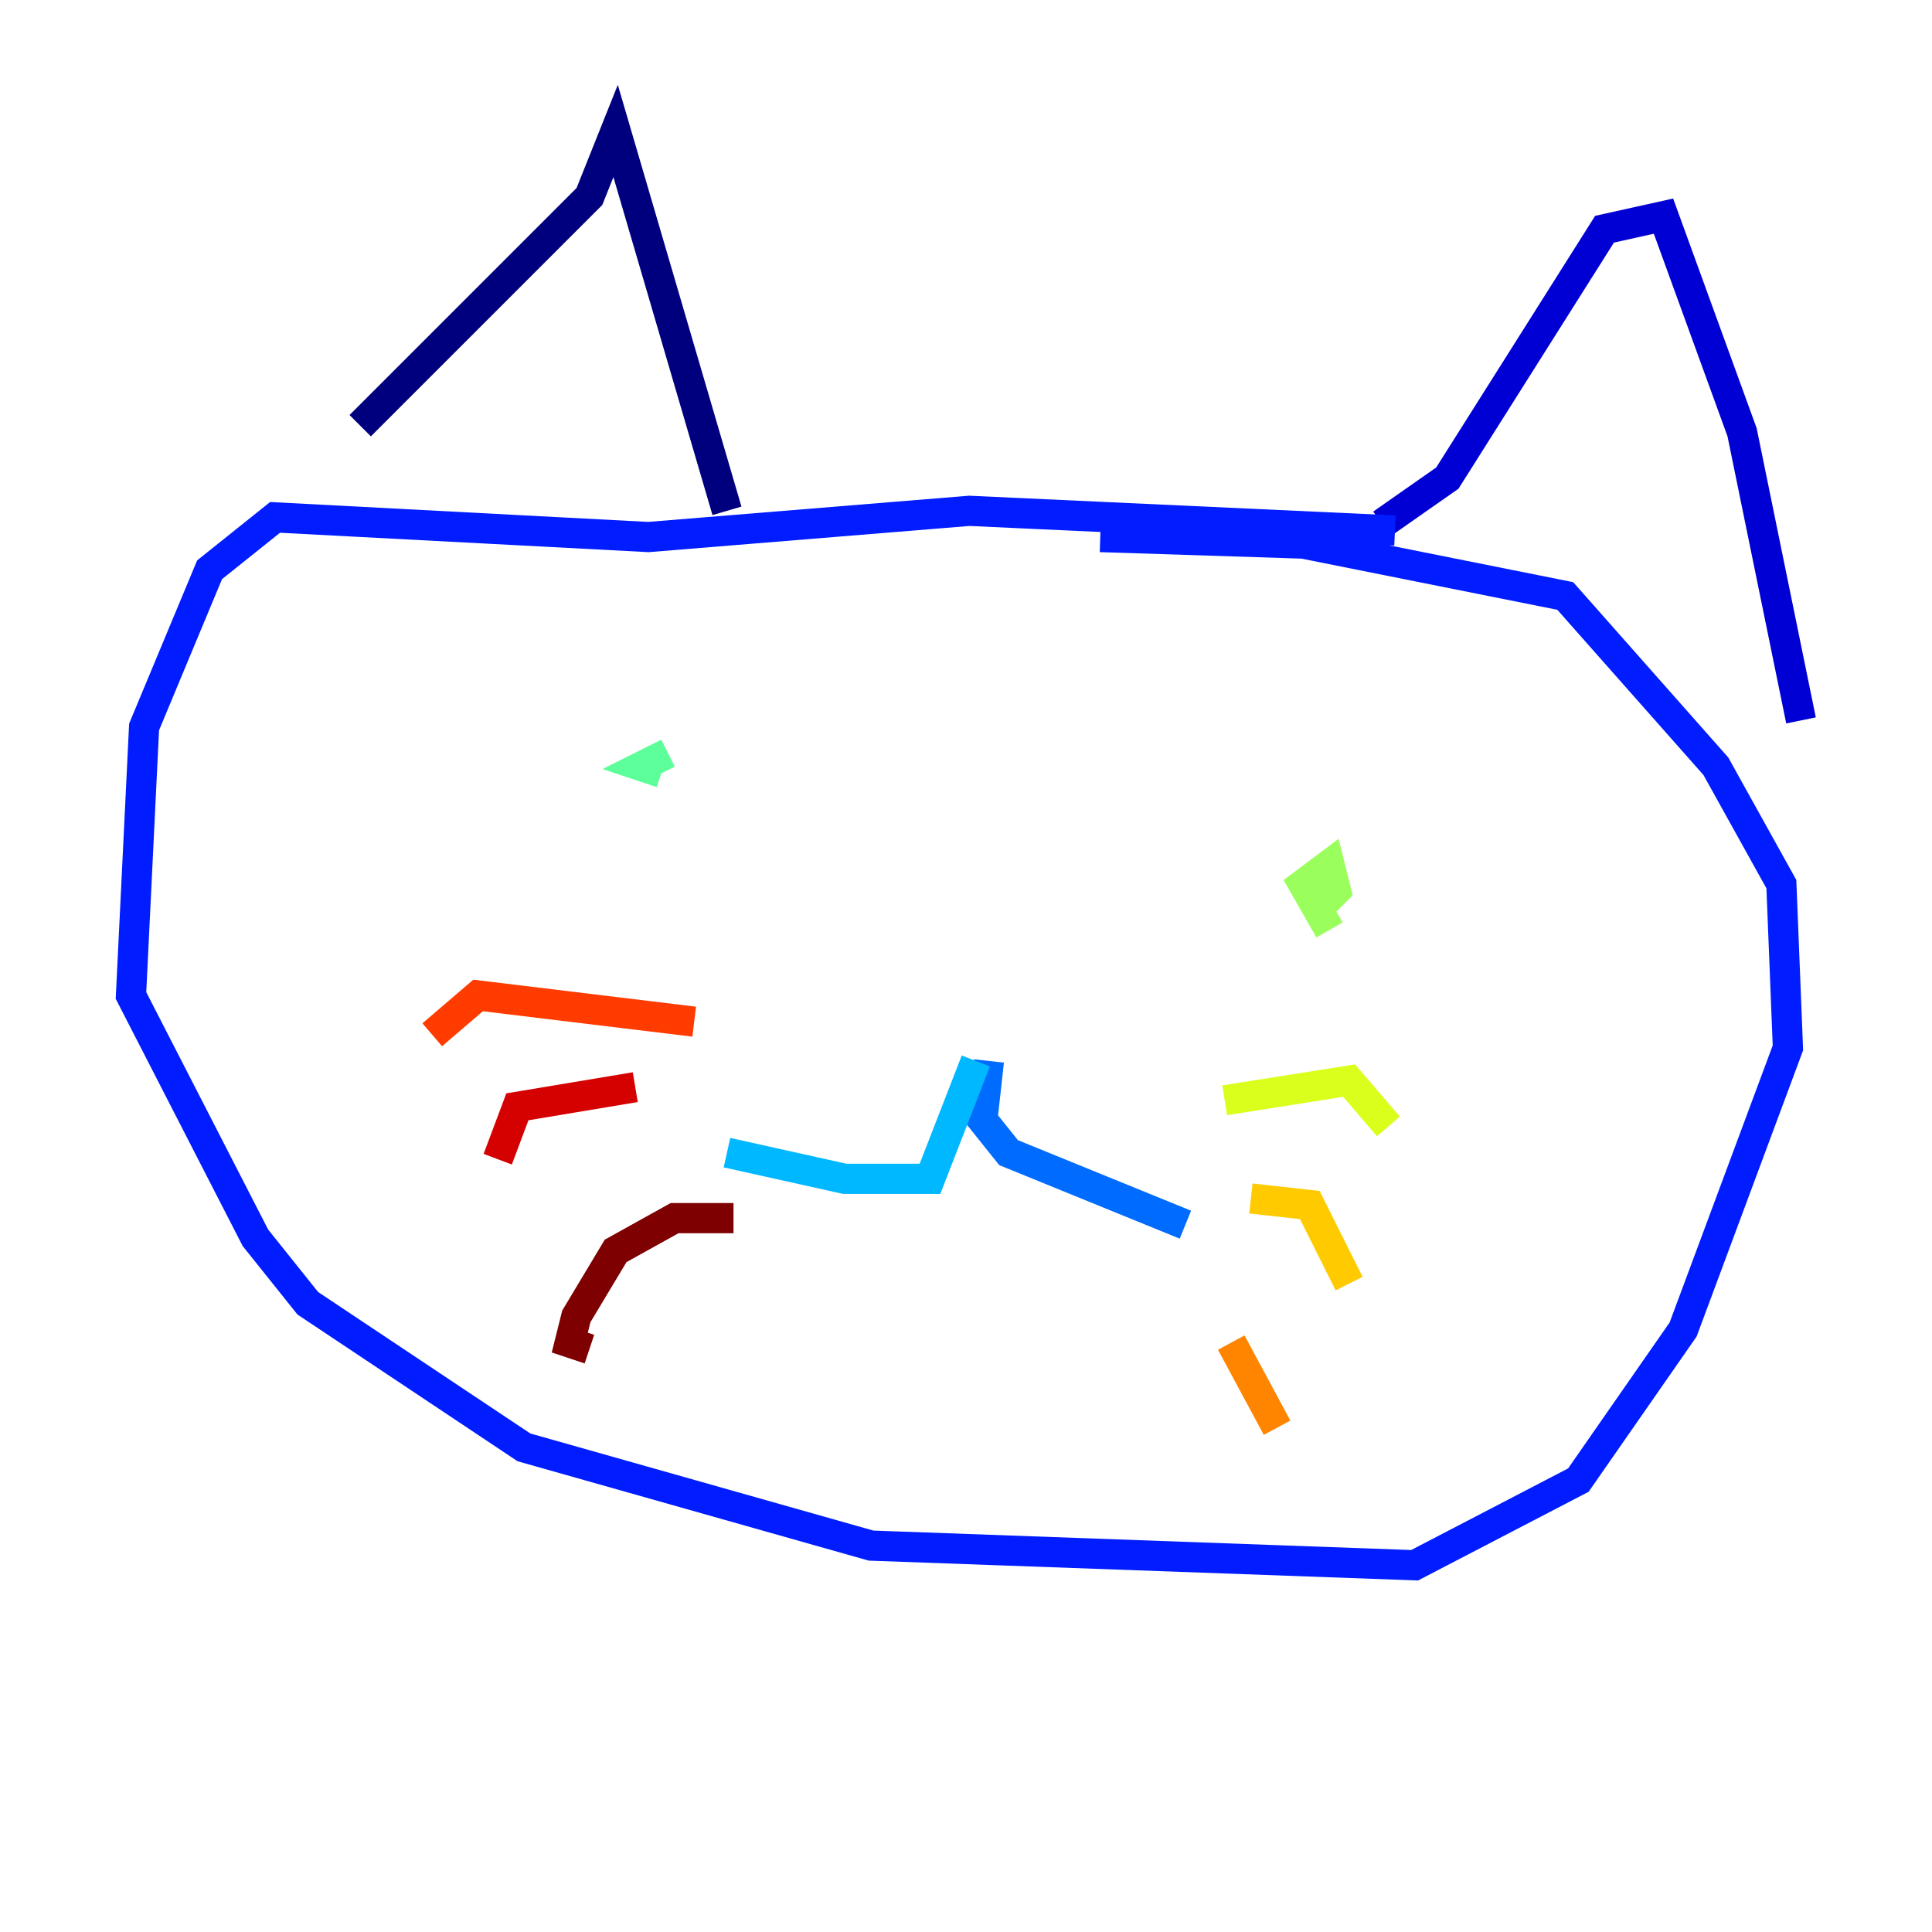 <?xml version="1.0" encoding="utf-8" ?>
<svg baseProfile="tiny" height="128" version="1.2" viewBox="0,0,128,128" width="128" xmlns="http://www.w3.org/2000/svg" xmlns:ev="http://www.w3.org/2001/xml-events" xmlns:xlink="http://www.w3.org/1999/xlink"><defs /><polyline fill="none" points="23.864,28.203 39.051,13.017 40.786,8.678 48.163,33.844" stroke="#00007f" stroke-width="2" /><polyline fill="none" points="91.552,34.712 95.891,31.675 106.305,15.186 110.21,14.319 115.417,28.637 119.322,47.729" stroke="#0000d5" stroke-width="2" /><polyline fill="none" points="92.42,35.146 64.217,33.844 42.956,35.58 18.224,34.278 13.885,37.749 9.546,48.163 8.678,65.953 16.922,82.007 20.393,86.346 34.712,95.891 57.709,102.4 93.722,103.702 104.57,98.061 111.512,88.081 118.454,69.424 118.02,58.576 113.681,50.766 103.702,39.485 86.346,36.014 72.895,35.58" stroke="#001cff" stroke-width="2" /><polyline fill="none" points="65.519,70.291 65.085,74.197 66.82,76.366 78.536,81.139" stroke="#006cff" stroke-width="2" /><polyline fill="none" points="64.651,70.291 61.614,78.102 55.973,78.102 48.163,76.366" stroke="#00b8ff" stroke-width="2" /><polyline fill="none" points="45.125,51.2 45.125,51.2" stroke="#1cffda" stroke-width="2" /><polyline fill="none" points="44.258,49.898 42.522,50.766 43.824,51.2" stroke="#5cff9a" stroke-width="2" /><polyline fill="none" points="88.081,61.614 86.346,58.576 88.081,57.275 88.515,59.01 87.214,60.312" stroke="#9aff5c" stroke-width="2" /><polyline fill="none" points="81.139,72.895 89.383,71.593 91.986,74.63" stroke="#daff1c" stroke-width="2" /><polyline fill="none" points="82.875,79.403 86.78,79.837 89.383,85.044" stroke="#ffcb00" stroke-width="2" /><polyline fill="none" points="81.573,88.949 84.61,94.59" stroke="#ff8500" stroke-width="2" /><polyline fill="none" points="45.993,67.688 31.675,65.953 28.637,68.556" stroke="#ff3b00" stroke-width="2" /><polyline fill="none" points="42.088,72.027 34.278,73.329 32.976,76.8" stroke="#d50000" stroke-width="2" /><polyline fill="none" points="48.597,80.705 44.691,80.705 40.786,82.875 38.183,87.214 37.749,88.949 39.051,89.383" stroke="#7f0000" stroke-width="2" /></svg>